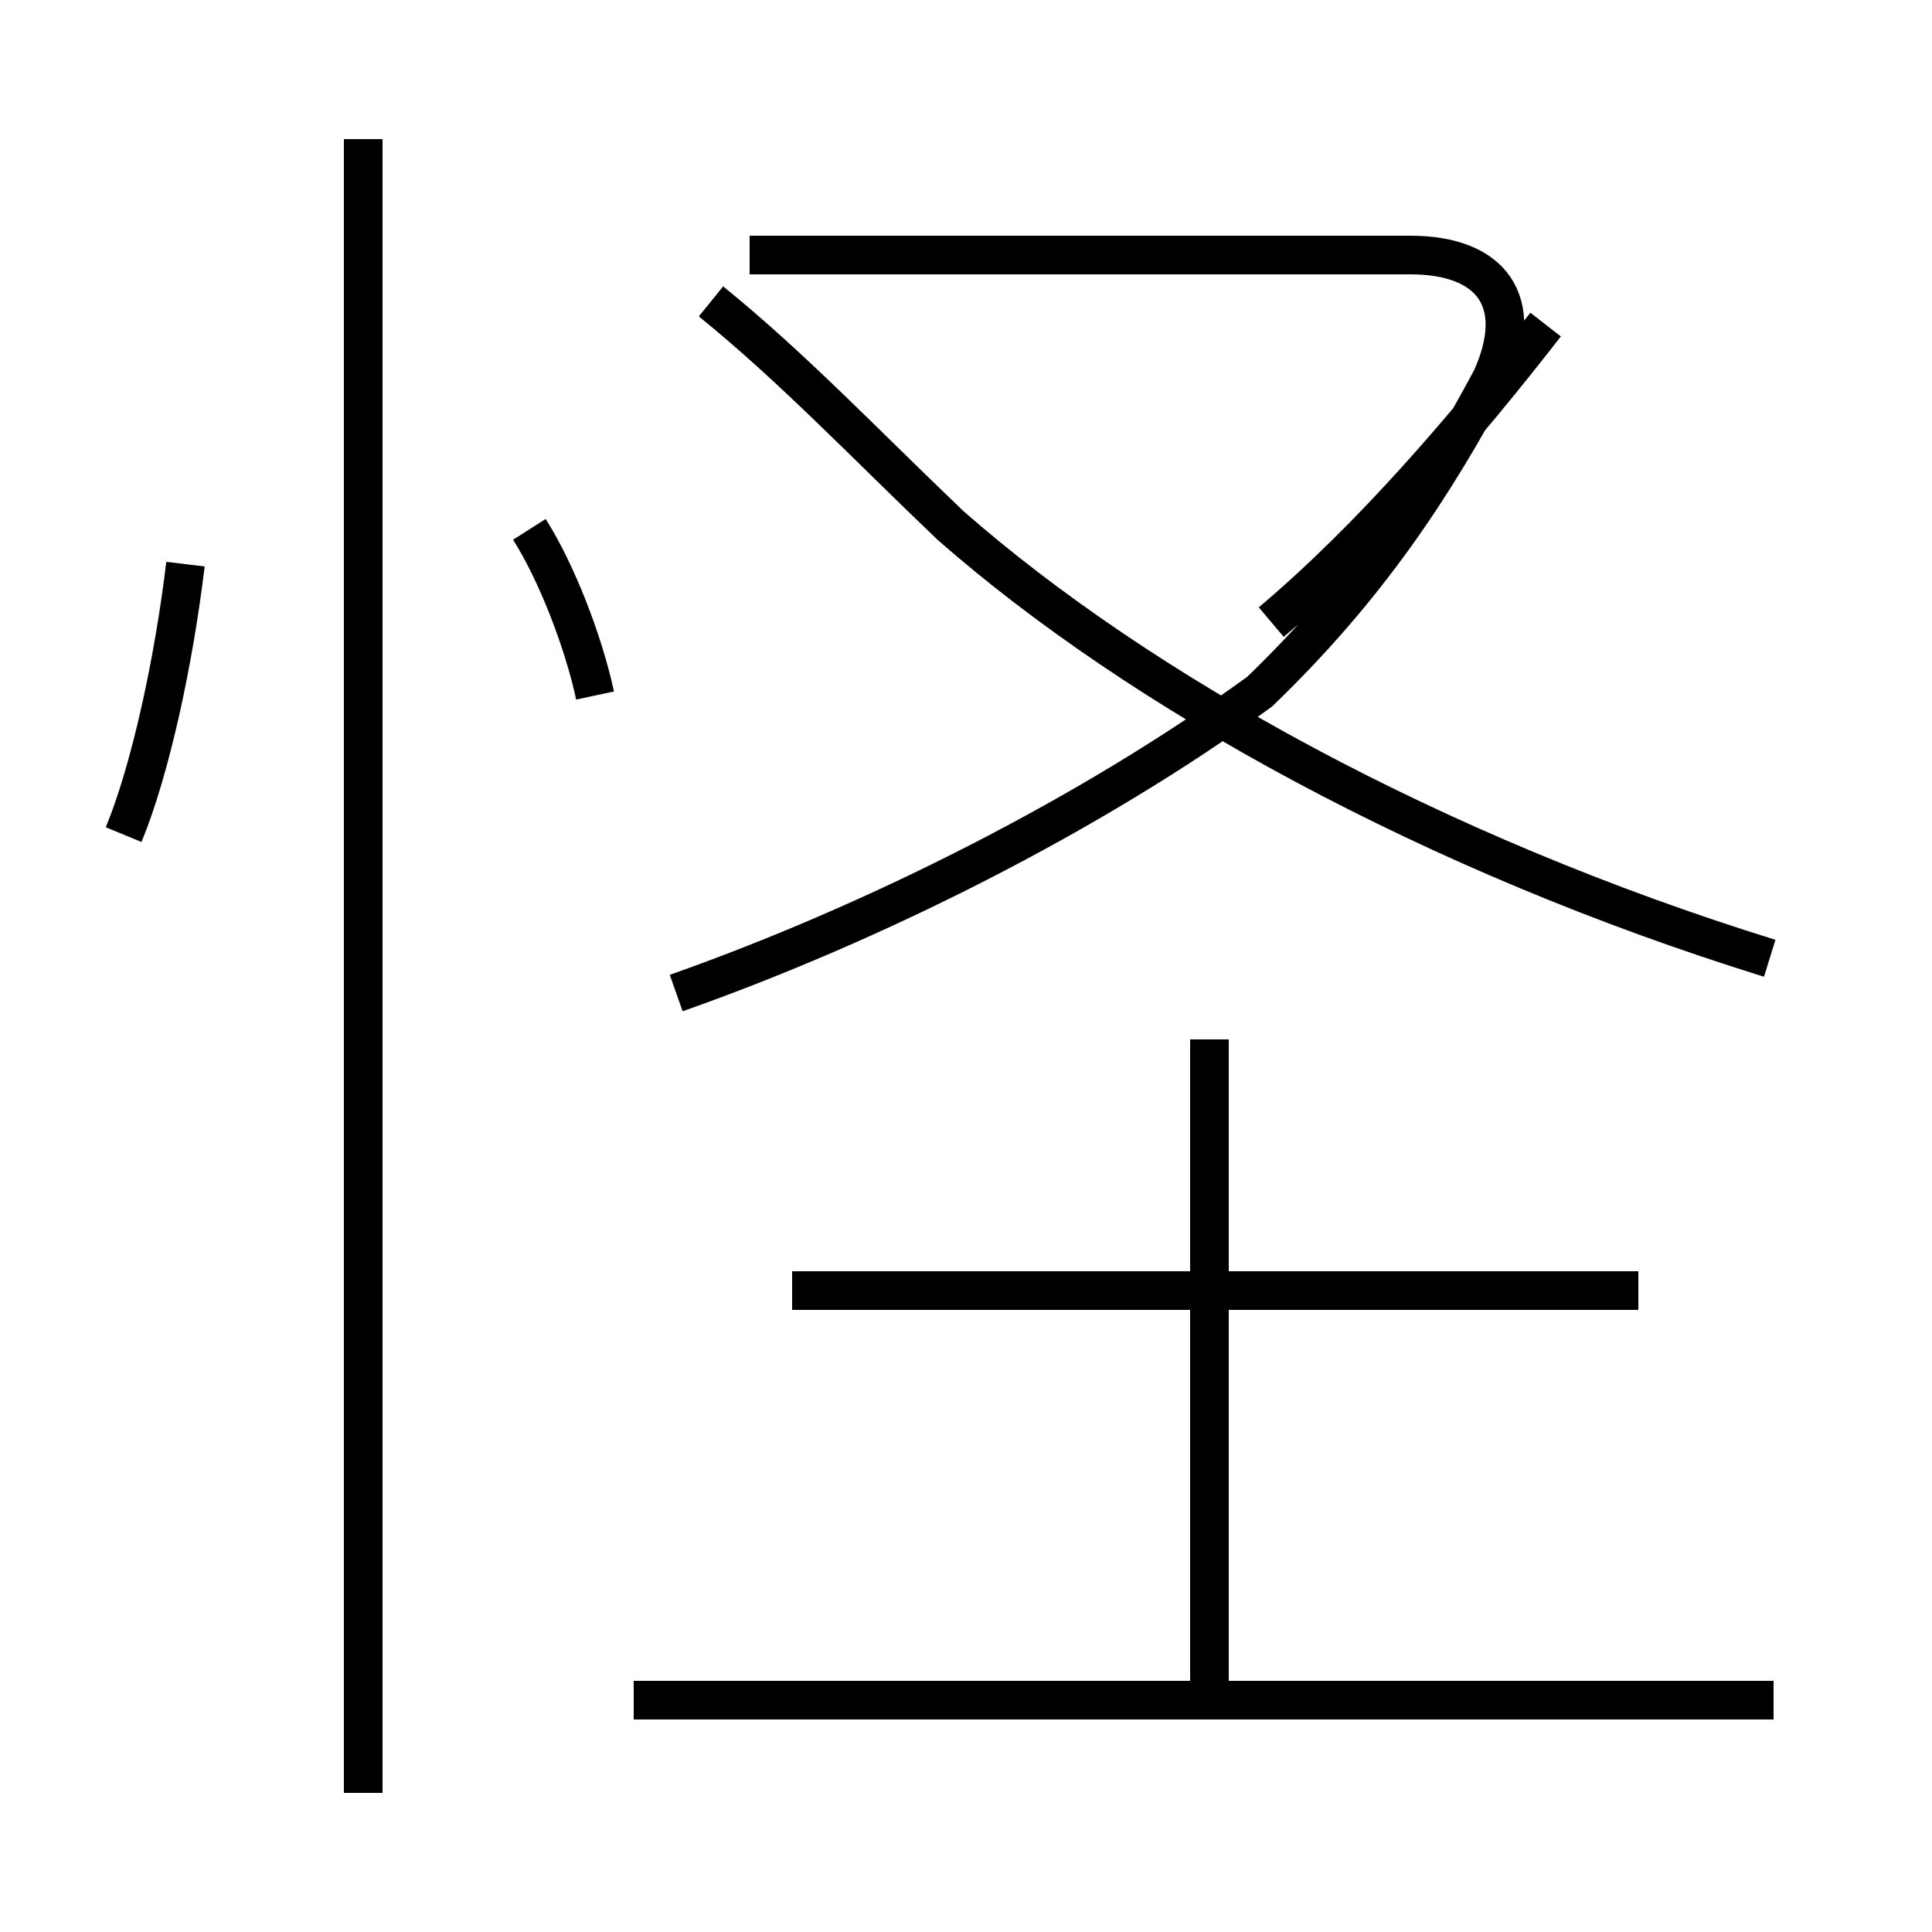 <?xml version='1.0' encoding='utf8'?>
<svg viewBox="0.0 -44.0 50.0 50.0" version="1.1" xmlns="http://www.w3.org/2000/svg">
<rect x="0.0" y="-44.0" width="50.0" height="50.0" fill="#808080" stroke="none"/>
<rect x="-1000" y="-1000" width="2000" height="2000" stroke="white" fill="white"/>
<g style="fill:none; stroke:#000000;  stroke-width:1">
<path d="M 3.2 22.4 C 3.9 24.1 4.5 26.9 4.8 29.4 M 9.4 -2.4 L 9.4 40.4 M 15.4 26.0 C 15.1 27.4 14.4 29.2 13.7 30.3 M 17.5 18.3 C 22.6 20.1 28.2 22.9 32.6 26.1 C 35.4 28.8 37.1 31.4 38.6 34.2 C 39.5 36.2 38.6 37.4 36.5 37.4 L 19.4 37.4 M 31.3 0.3 L 31.3 17.1 M 45.9 -0.0 L 16.4 -0.0 M 42.4 10.6 L 20.5 10.6 M 45.8 19.2 C 37.1 21.9 29.5 26.1 24.6 30.4 C 22.4 32.5 20.5 34.5 18.4 36.2 M 32.9 27.9 C 35.5 30.1 37.9 32.9 40.0 35.6 " transform="scale(1, -1)" />
</g>
</svg>